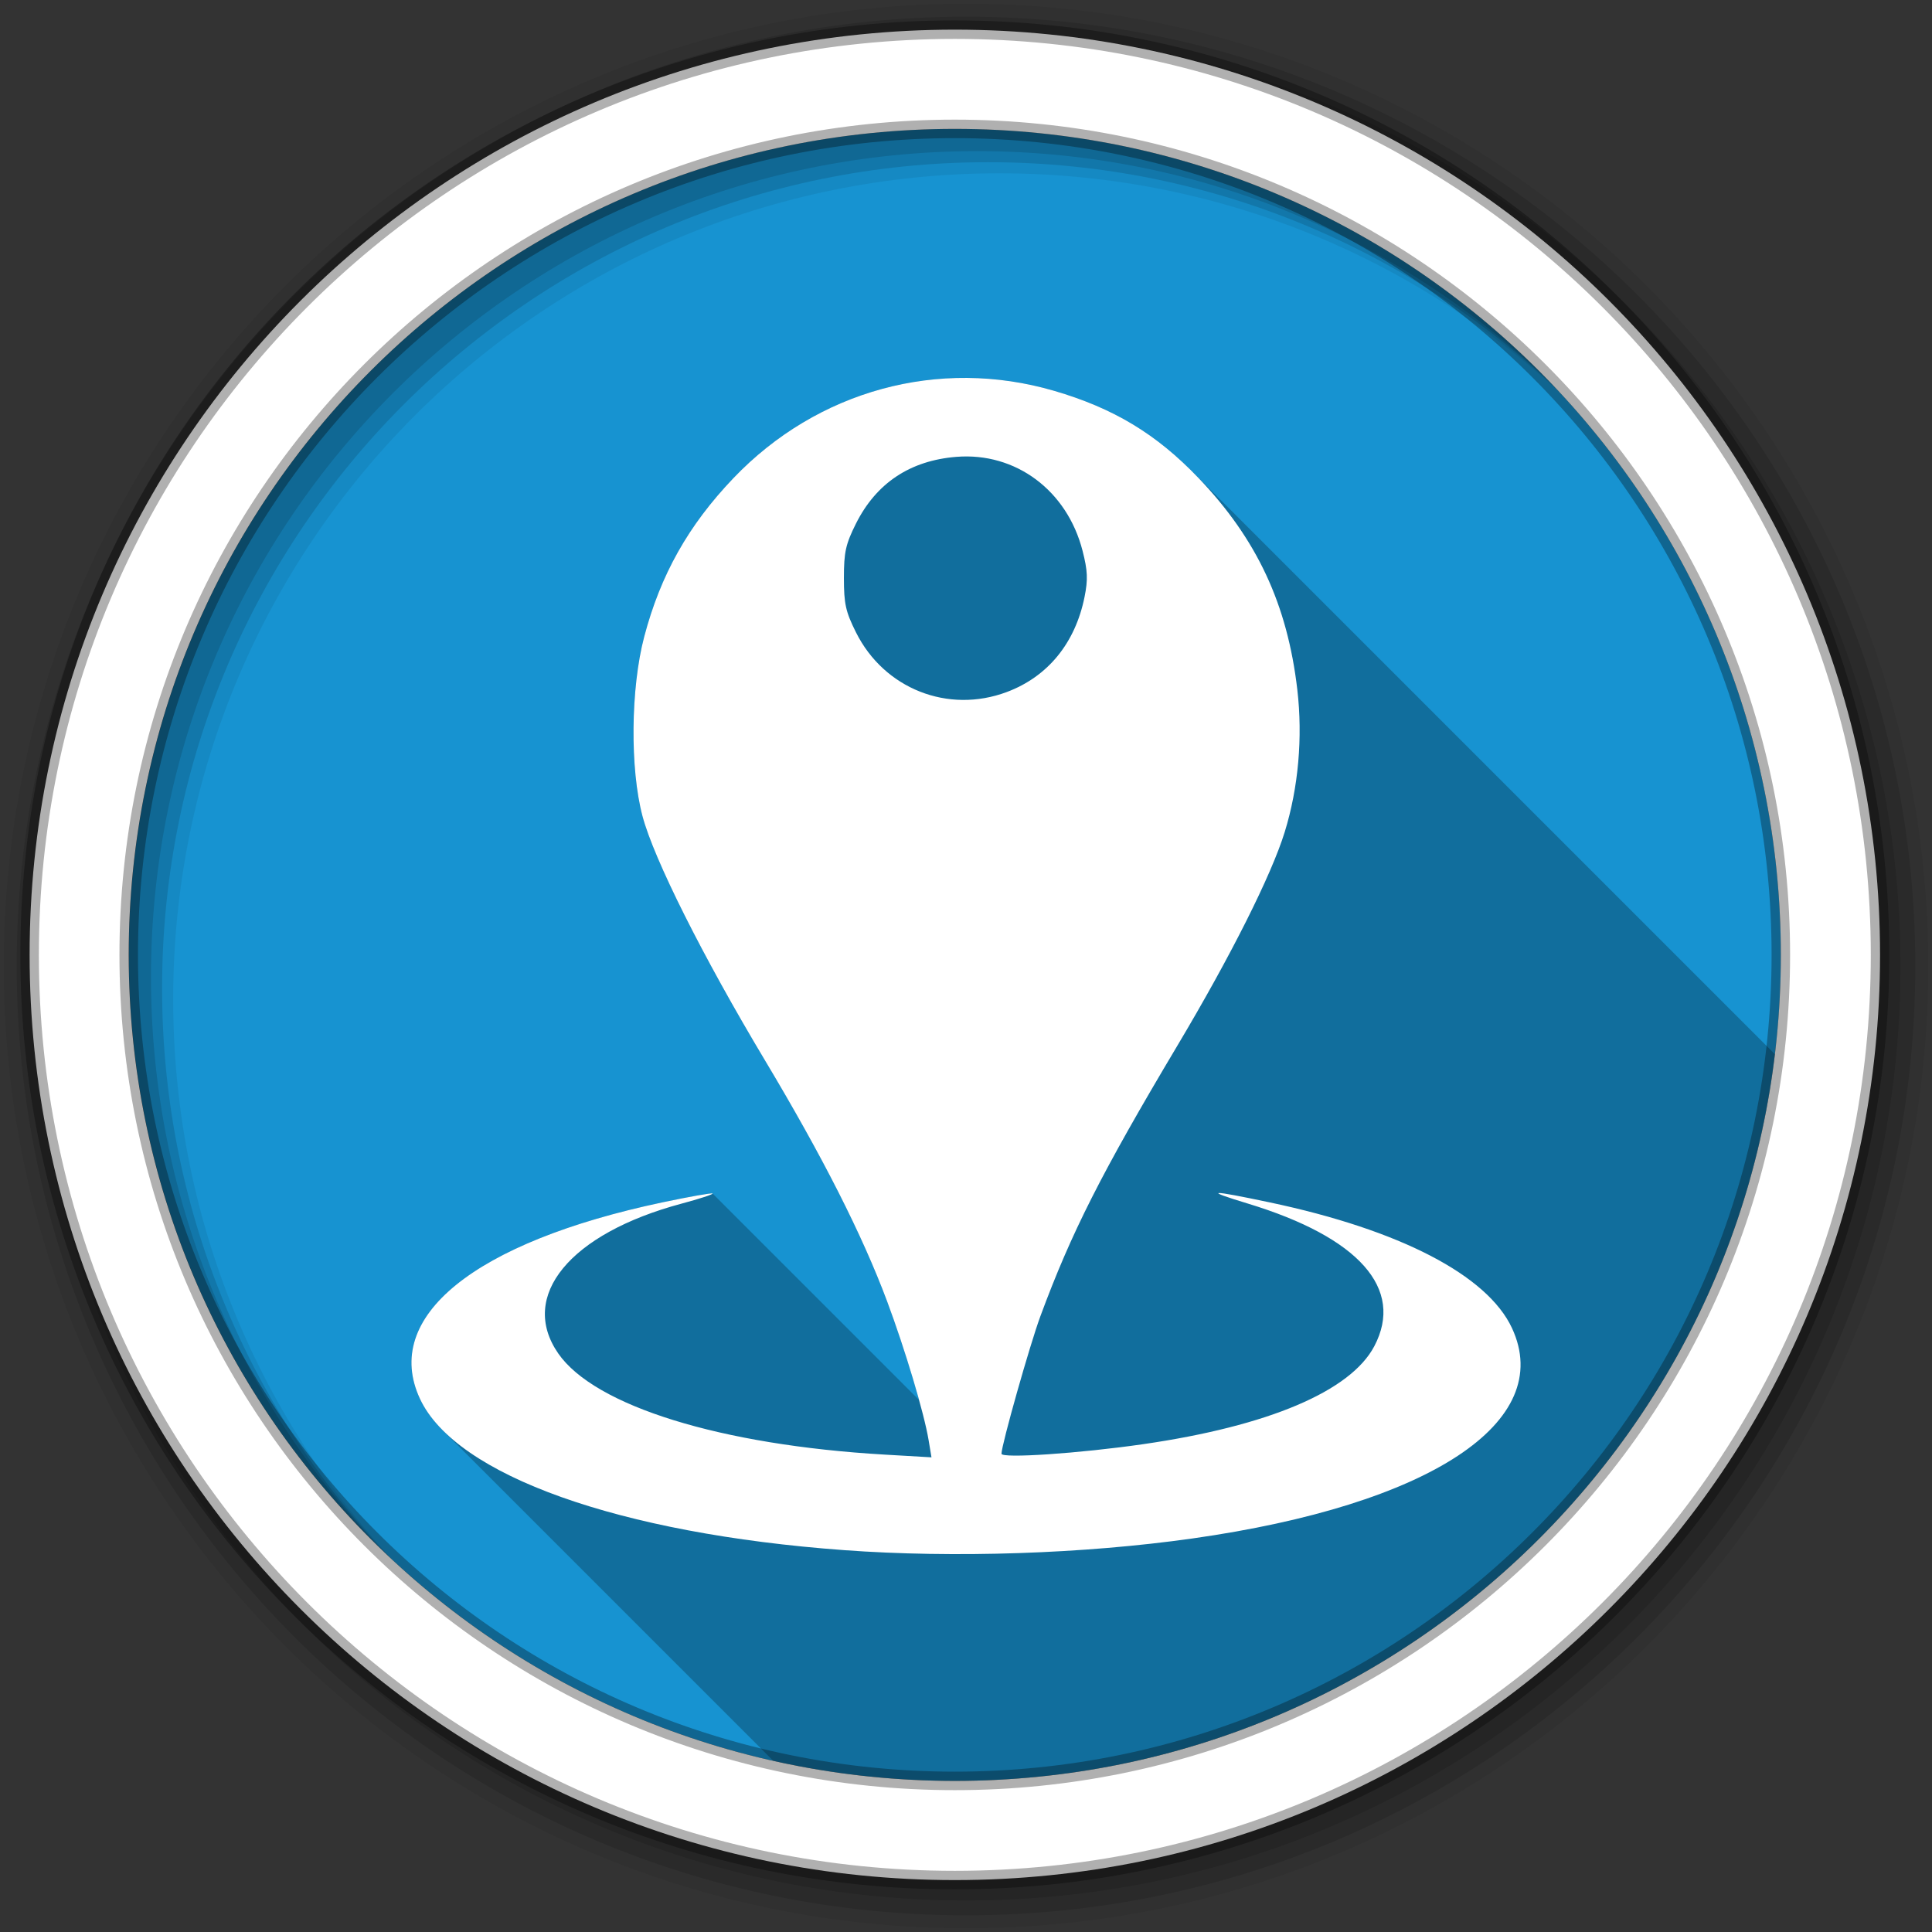 <svg viewBox="0 0 512 512" xmlns="http://www.w3.org/2000/svg">
 <rect x="0" y="0" width="512" height="512" fill="#333333" stroke="none"/>
 <g fill-rule="evenodd">
  <path d="m471.95 253.05c0 120.9-98.01 218.91-218.91 218.91s-218.91-98.01-218.91-218.91 98.01-218.91 218.91-218.91 218.91 98.01 218.91 218.91" fill="#1793d1"/>
  <path d="m256 1c-140.83 0-255 114.17-255 255s114.17 255 255 255 255-114.17 255-255-114.17-255-255-255m8.827 44.931c120.9 0 218.9 98 218.9 218.9s-98 218.9-218.9 218.9-218.93-98-218.93-218.9 98.03-218.9 218.93-218.9" fill-opacity=".067"/>
  <g fill-opacity=".129" transform="translate(0 -540.36)">
   <path d="m256 544.79c-138.94 0-251.57 112.63-251.57 251.57s112.63 251.57 251.57 251.57 251.57-112.63 251.57-251.57-112.63-251.57-251.57-251.57m5.885 38.556c120.9 0 218.9 98 218.9 218.9s-98 218.9-218.9 218.9-218.93-98-218.93-218.9 98.03-218.9 218.93-218.9"/>
   <path d="m256 548.72c-136.77 0-247.64 110.87-247.64 247.64s110.87 247.64 247.64 247.64 247.64-110.87 247.64-247.64-110.87-247.64-247.64-247.64m2.942 31.691c120.9 0 218.9 98 218.9 218.9s-98 218.9-218.9 218.9-218.93-98-218.93-218.9 98.03-218.9 218.93-218.9"/>
  </g>
  <path d="m253.04 7.86c-135.42 0-245.19 109.78-245.19 245.19 0 135.42 109.78 245.19 245.19 245.19 135.42 0 245.19-109.78 245.19-245.19 0-135.42-109.78-245.19-245.19-245.19m0 26.297c120.9 0 218.9 98 218.9 218.9s-98 218.9-218.9 218.9-218.93-98-218.93-218.9 98.03-218.9 218.93-218.9z" fill="#ffffff" stroke="#000000" stroke-opacity=".31" stroke-width="4.904"/>
 </g>
 <path d="m256.28 100.15c-22.957-.189-45.24 9.104-61.91 26.549-11.955 12.507-19.319 25.6-23.654 42.05-3.591 13.63-3.792 34.988-.447 47.557 3.03 11.39 15.929 37.1 32.453 64.7 15.26 25.495 25.792 46.26 32.361 63.836 2.984 7.994 6.067 17.554 8.252 25.354.079.283.14.527.217.805l-54.711-54.711c-.213-.209-6.153.84-13.213 2.33-50.05 10.563-74.5 30.388-64.31 52.13.271.579.576 1.154.902 1.725.046.081.09.162.137.242.321.548.672 1.091 1.043 1.631.061.089.123.179.186.268.382.543.787 1.082 1.219 1.617.057.07.116.141.174.211.456.554.933 1.105 1.441 1.65.01.011.019.023.029.033.296.316.599.63.912.943l87.57 87.57c15.48 3.471 31.574 5.316 48.1 5.316 111.99 0 204.32-84.09 217.33-192.58l-154.43-154.43c-.051-.051-.103-.098-.154-.148-.364-.362-.729-.712-1.094-1.064-.325-.314-.649-.631-.975-.938-.346-.325-.695-.64-1.043-.957-.345-.314-.689-.63-1.035-.936-.324-.286-.649-.565-.975-.844-.386-.331-.772-.661-1.16-.982-.312-.258-.626-.508-.939-.76-.383-.307-.768-.614-1.154-.912-.347-.268-.696-.53-1.045-.791-.359-.268-.72-.534-1.082-.795-.353-.254-.709-.503-1.064-.75-.384-.267-.77-.53-1.158-.789-.35-.234-.703-.464-1.057-.691-.385-.247-.773-.49-1.162-.73-.371-.229-.744-.457-1.119-.68-.377-.224-.759-.443-1.141-.66-.387-.221-.776-.44-1.168-.654-.394-.215-.792-.426-1.191-.635-.387-.203-.774-.407-1.166-.604-.442-.222-.891-.436-1.34-.65-.349-.167-.696-.335-1.049-.498-.478-.22-.965-.433-1.451-.646-.363-.159-.724-.322-1.092-.477-.441-.186-.892-.365-1.34-.545-.427-.171-.85-.345-1.283-.512-.46-.177-.932-.346-1.4-.518-.403-.148-.8-.298-1.209-.441-.679-.238-1.372-.467-2.068-.695-.224-.073-.442-.152-.668-.225-.941-.301-1.897-.593-2.871-.877-7.62-2.22-15.348-3.337-23-3.4" opacity=".25"/>
 <path d="m223.65 410.8c-59.5-4.361-102.85-19.813-112.33-40.05-10.19-21.743 14.264-41.567 64.31-52.13 7.06-1.49 13-2.539 13.213-2.33.209.209-3.489 1.415-8.217 2.681-29.603 7.923-43.23 24.483-32.686 39.706 9.66 13.939 43.06 24.287 86.53 26.81l12.381.719-.766-4.595c-1.196-7.177-6.225-23.98-11-36.77-6.569-17.578-17.1-38.34-32.36-63.835-16.524-27.595-29.42-53.31-32.453-64.7-3.345-12.569-3.144-33.926.447-47.556 4.335-16.451 11.7-29.543 23.655-42.05 22.23-23.26 54.43-32.03 84.91-23.15 15.849 4.621 27.19 11.466 38.36 23.15 15.465 16.179 23.527 33.466 26.16 56.08 1.468 12.629.286 25.966-3.341 37.71-3.541 11.466-14.297 32.873-28.432 56.59-20.16 33.831-28.1 49.5-36.33 71.76-2.771 7.494-10.289 34.08-10.298 36.413 0 1.306 20.649-.088 37.566-2.536 33.17-4.8 54.951-14.03 61.23-25.954 8.03-15.24-4.075-28.878-33.58-37.829-11.879-3.603-10.211-3.684 5.886-.286 34.498 7.284 57.664 19.304 64.18 33.3 11.596 24.902-21.727 46.845-84.68 55.761-28.768 4.075-63.21 5.228-92.36 3.092m43.16-227.41c10.879-4.07 18.15-12.97 20.613-25.22.925-4.605.825-6.921-.526-12.195-4.104-16.02-17.736-26.17-33.453-24.909-12.259.984-21.242 6.964-26.616 17.718-2.715 5.434-3.18 7.533-3.18 14.378 0 6.858.463 8.941 3.202 14.423 7.467 14.943 24.383 21.634 39.96 15.806" fill="#ffffff"/>
</svg>
